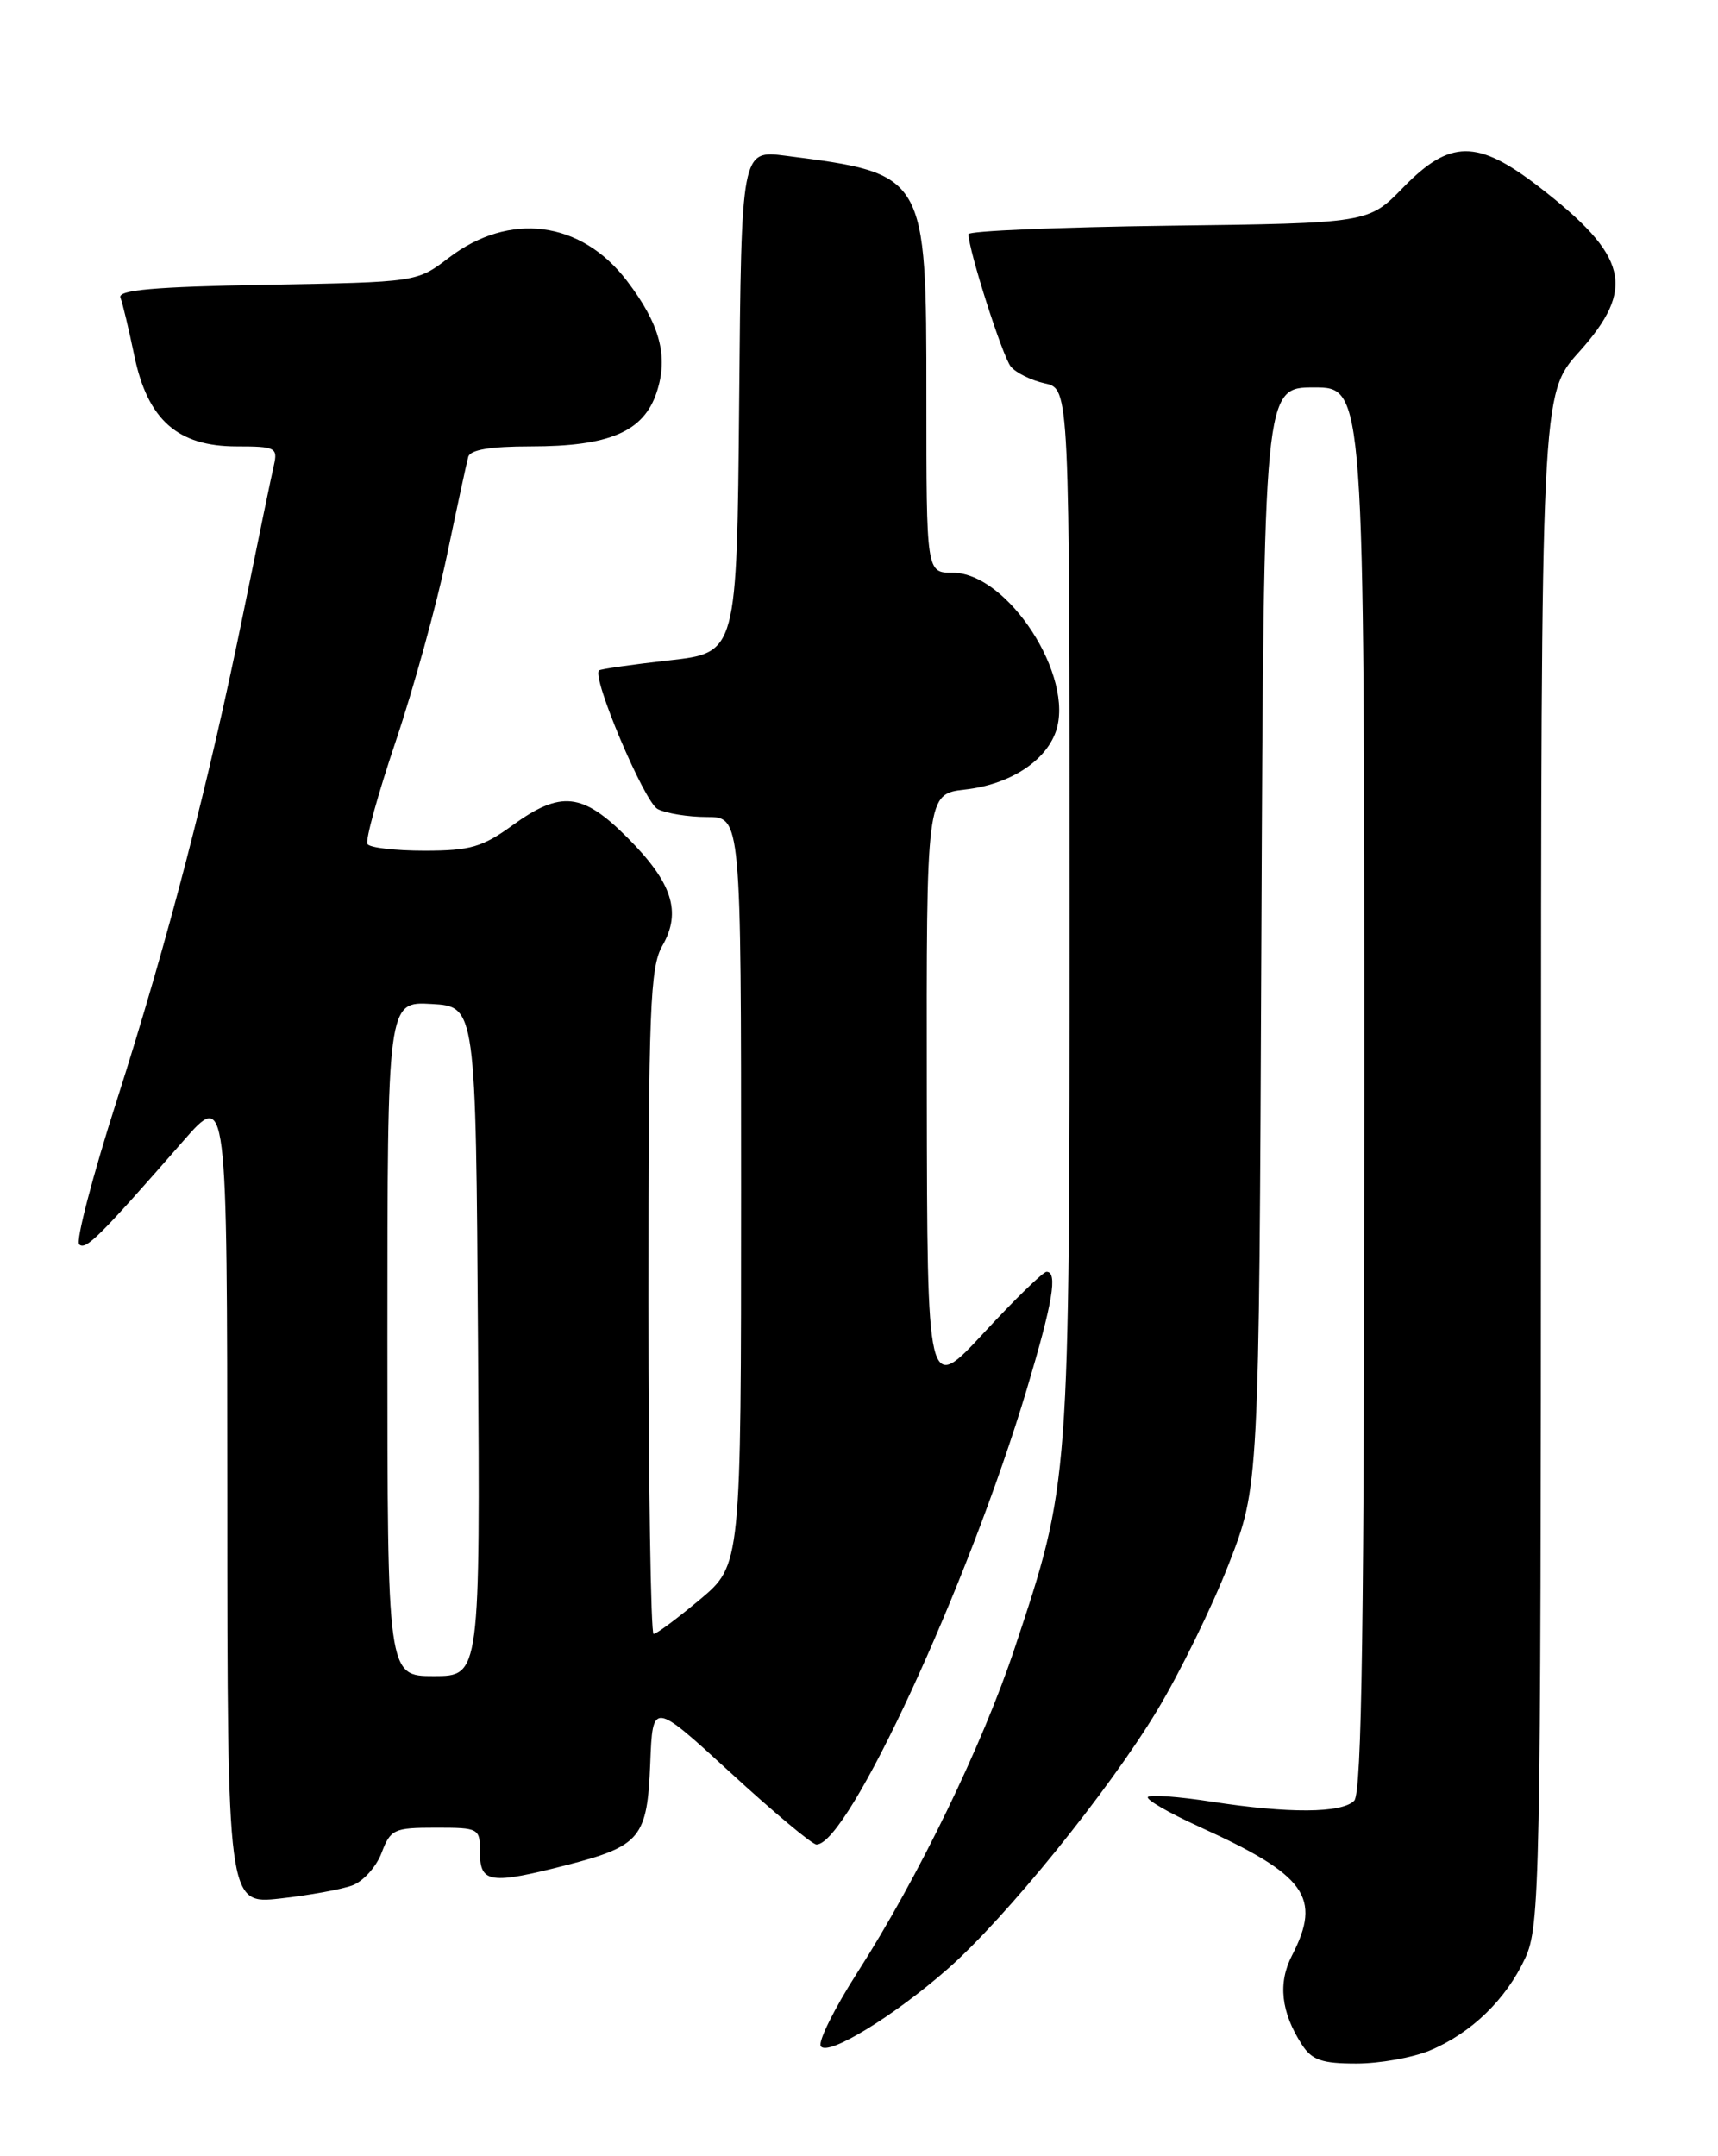 <?xml version="1.0" encoding="UTF-8" standalone="no"?>
<!DOCTYPE svg PUBLIC "-//W3C//DTD SVG 1.1//EN" "http://www.w3.org/Graphics/SVG/1.1/DTD/svg11.dtd" >
<svg xmlns="http://www.w3.org/2000/svg" xmlns:xlink="http://www.w3.org/1999/xlink" version="1.1" viewBox="0 0 204 256">
 <g >
 <path fill="currentColor"
d=" M 169.78 243.45 C 174.71 241.39 178.83 237.40 181.10 232.50 C 182.86 228.70 182.96 223.95 182.98 137.65 C 183.00 46.79 183.00 46.79 187.50 41.79 C 194.30 34.22 193.36 30.38 182.70 22.15 C 175.41 16.53 172.18 16.55 166.63 22.25 C 162.50 26.50 162.50 26.50 138.75 26.80 C 125.69 26.97 115.00 27.42 115.00 27.80 C 115.00 29.68 119.05 42.36 120.03 43.53 C 120.64 44.27 122.46 45.16 124.07 45.52 C 127.00 46.16 127.00 46.16 127.00 108.12 C 127.00 176.48 127.04 175.94 120.50 195.64 C 116.66 207.19 109.04 222.91 101.79 234.22 C 99.07 238.47 97.12 242.39 97.46 242.94 C 98.24 244.20 106.12 239.40 112.55 233.75 C 119.44 227.70 131.66 212.61 137.39 203.10 C 140.08 198.64 143.91 190.82 145.89 185.74 C 149.50 176.50 149.50 176.50 149.78 111.25 C 150.07 46.00 150.07 46.00 156.03 46.00 C 162.00 46.00 162.00 46.00 162.00 129.30 C 162.00 192.76 161.71 212.89 160.80 213.80 C 159.31 215.29 153.03 215.33 143.86 213.91 C 140.00 213.31 136.61 213.06 136.31 213.35 C 136.02 213.64 138.77 215.23 142.41 216.89 C 155.09 222.64 156.98 225.26 153.42 232.16 C 151.72 235.44 152.11 238.91 154.59 242.75 C 155.78 244.59 156.96 245.00 161.06 245.00 C 163.81 245.00 167.74 244.30 169.78 243.45 Z  M 41.84 223.85 C 43.13 223.37 44.69 221.64 45.31 219.99 C 46.37 217.19 46.77 217.00 51.72 217.00 C 56.92 217.00 57.00 217.05 57.00 220.00 C 57.00 223.59 58.26 223.76 67.36 221.42 C 76.06 219.17 76.86 218.19 77.21 209.38 C 77.50 201.99 77.50 201.99 86.77 210.49 C 91.86 215.17 96.45 219.00 96.95 219.00 C 100.73 219.00 114.97 188.17 121.92 164.96 C 125.02 154.59 125.62 151.00 124.27 151.00 C 123.86 151.00 120.51 154.26 116.82 158.25 C 110.10 165.50 110.10 165.50 110.05 129.88 C 110.00 94.26 110.00 94.26 114.61 93.74 C 119.84 93.15 124.09 90.44 125.36 86.90 C 127.68 80.37 119.68 68.00 113.12 68.00 C 110.00 68.00 110.00 68.00 110.00 47.13 C 110.00 20.63 110.00 20.63 93.27 18.49 C 88.03 17.82 88.03 17.82 87.77 47.66 C 87.50 77.50 87.50 77.50 79.50 78.40 C 75.10 78.89 71.33 79.43 71.13 79.60 C 70.22 80.35 76.49 95.19 78.08 96.05 C 79.07 96.57 81.70 97.00 83.93 97.00 C 88.00 97.00 88.00 97.00 88.00 141.41 C 88.00 185.81 88.00 185.81 83.11 189.91 C 80.42 192.16 77.95 194.00 77.61 194.00 C 77.28 194.00 77.00 176.26 77.00 154.58 C 77.00 119.71 77.19 114.83 78.66 112.27 C 80.96 108.26 79.83 104.78 74.49 99.44 C 69.16 94.10 66.59 93.83 60.84 98.00 C 57.28 100.58 55.81 101.00 50.41 101.00 C 46.95 101.00 43.90 100.65 43.63 100.21 C 43.36 99.78 44.88 94.27 47.01 87.96 C 49.13 81.66 51.85 71.78 53.06 66.00 C 54.27 60.22 55.41 54.94 55.60 54.25 C 55.83 53.40 58.20 53.00 63.00 53.00 C 72.37 53.00 76.43 51.26 77.98 46.57 C 79.39 42.29 78.37 38.49 74.44 33.34 C 68.99 26.19 60.48 25.10 53.26 30.63 C 49.50 33.50 49.50 33.50 31.67 33.81 C 18.22 34.05 13.95 34.43 14.30 35.34 C 14.56 36.01 15.30 39.11 15.95 42.24 C 17.53 49.85 21.09 53.00 28.10 53.00 C 32.71 53.00 33.00 53.15 32.52 55.25 C 32.23 56.49 30.63 64.25 28.95 72.50 C 24.77 93.03 19.99 111.47 13.84 130.74 C 10.98 139.67 8.99 147.32 9.40 147.74 C 10.16 148.49 11.79 146.87 21.74 135.49 C 26.97 129.50 26.97 129.50 26.99 177.80 C 27.00 226.10 27.00 226.10 33.25 225.41 C 36.69 225.03 40.55 224.33 41.84 223.85 Z  M 46.00 158.95 C 46.00 118.90 46.00 118.90 51.25 119.20 C 56.50 119.50 56.50 119.50 56.76 159.25 C 57.02 199.00 57.02 199.00 51.51 199.00 C 46.00 199.00 46.00 199.00 46.00 158.95 Z "/>
</g>
</svg>